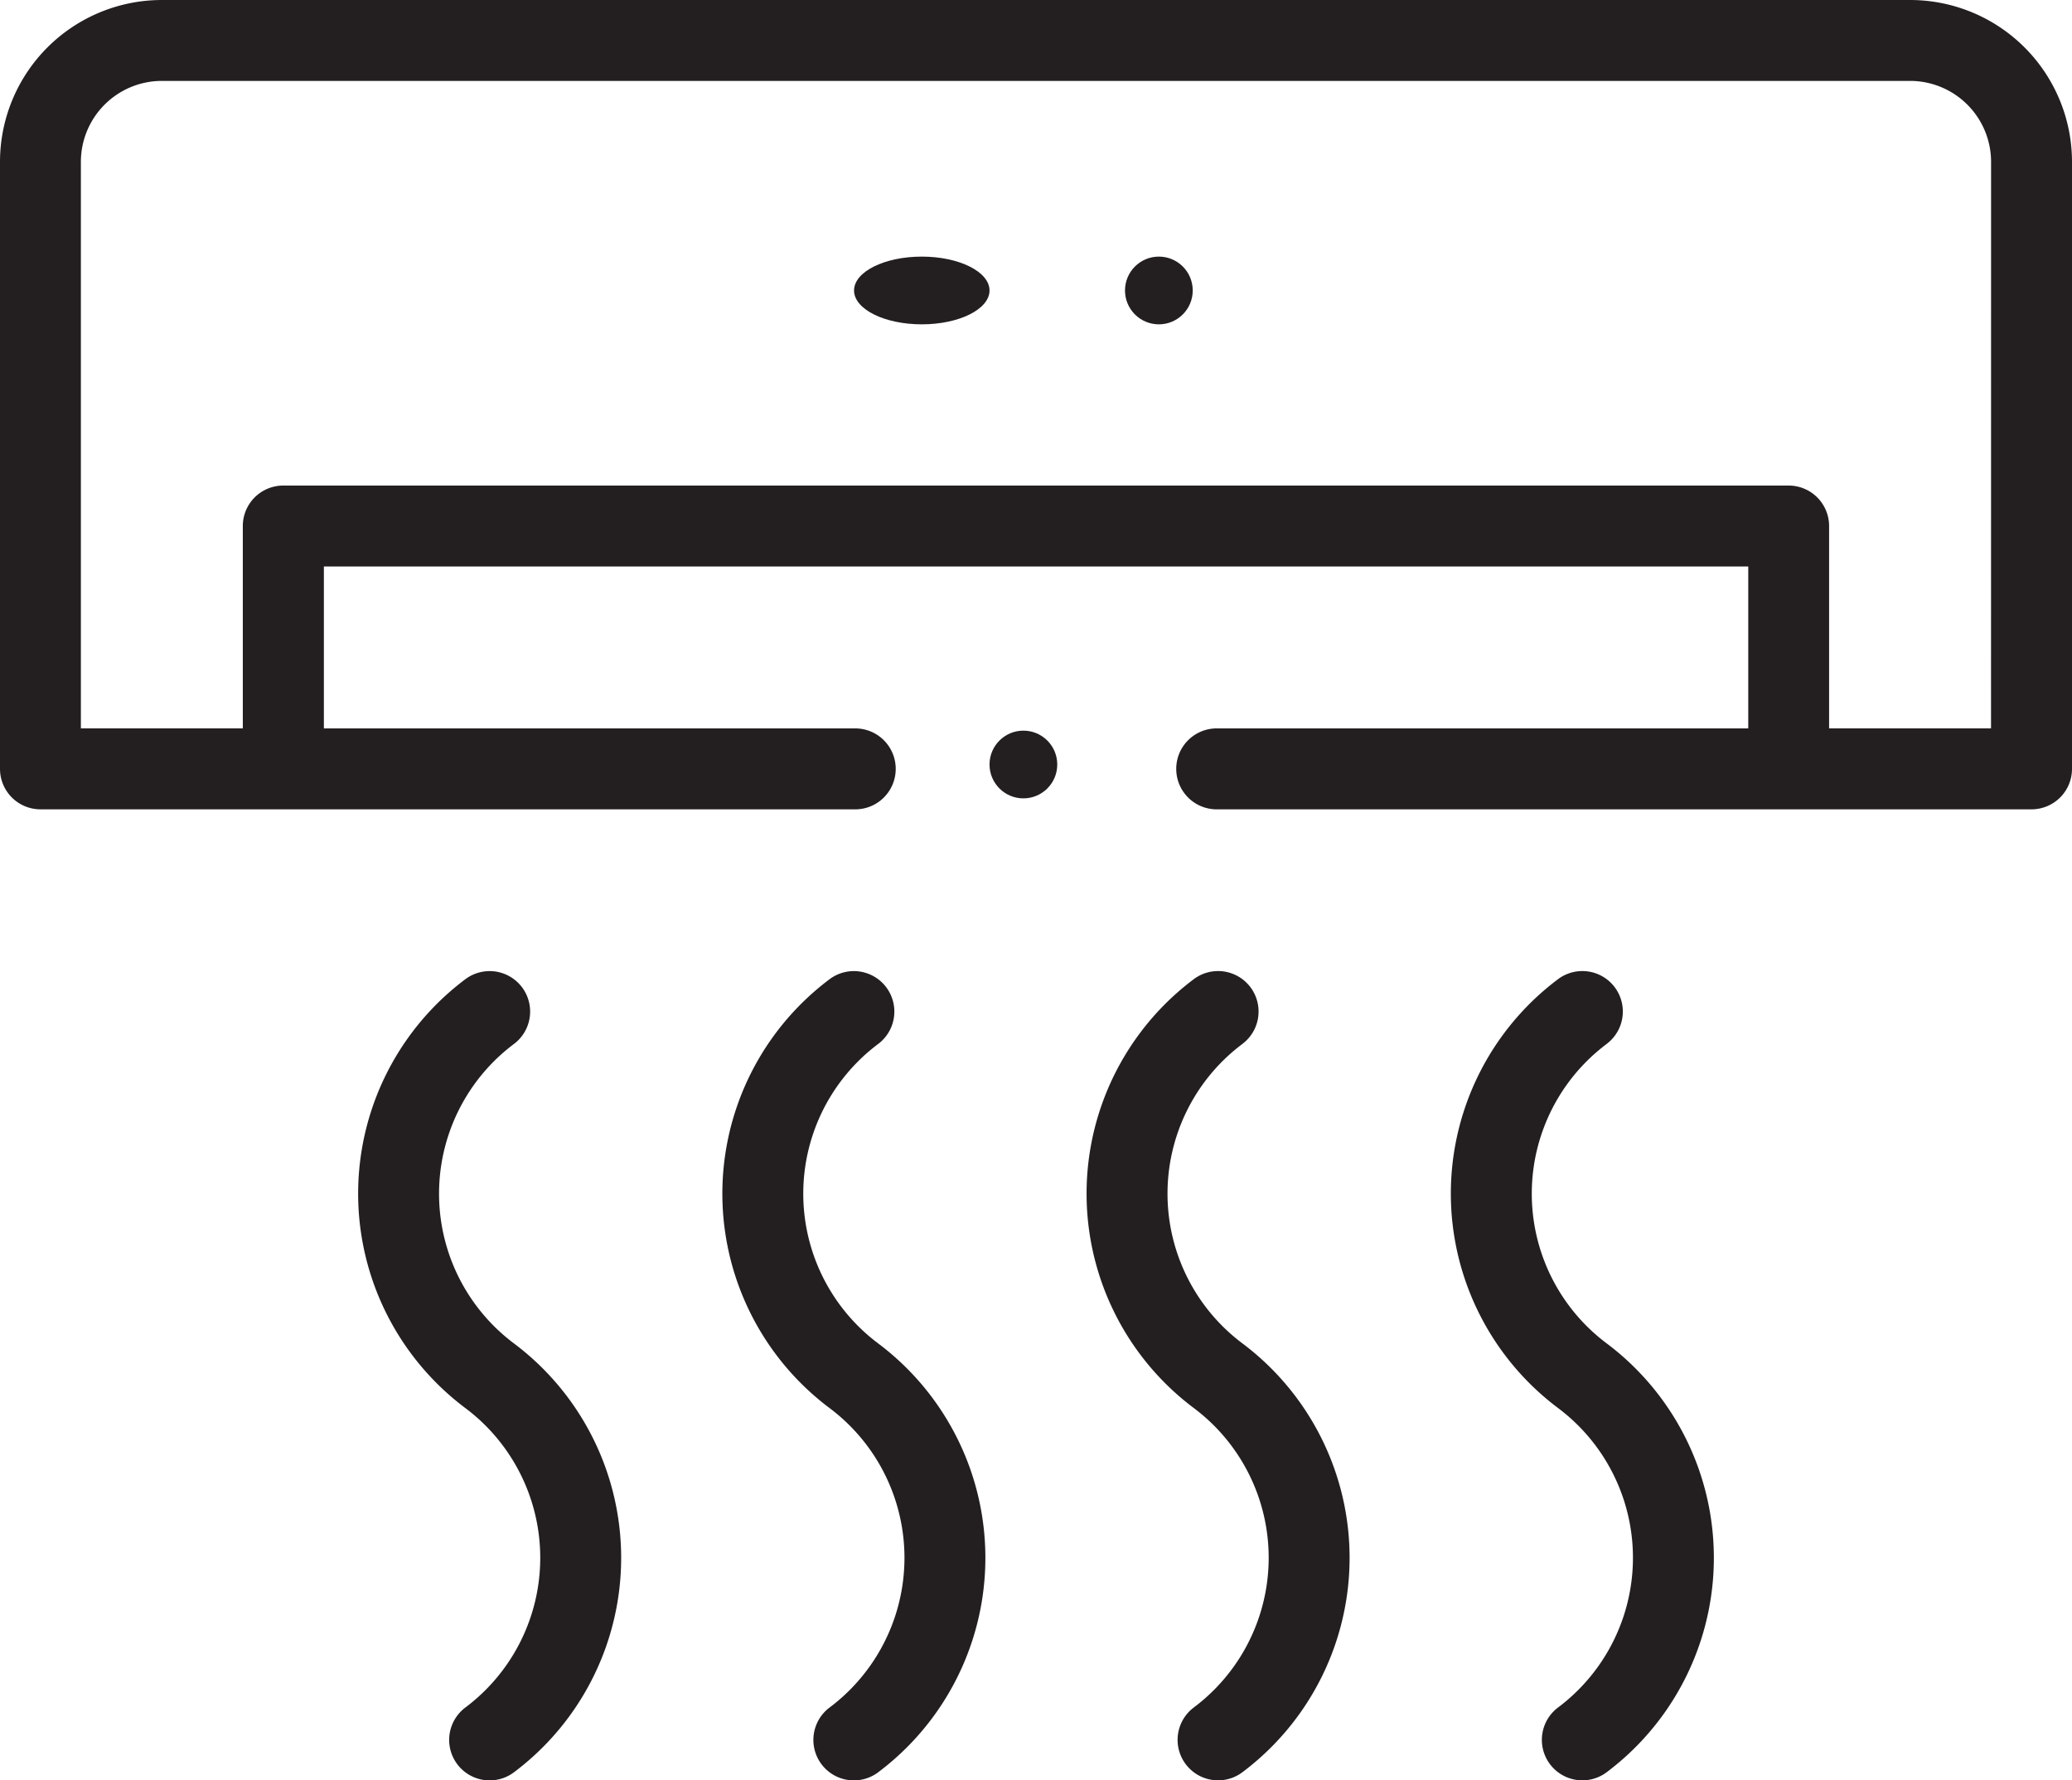 <svg id="air-conditioner" xmlns="http://www.w3.org/2000/svg" width="44.783" height="38.485" viewBox="0 0 44.783 38.485">
  <ellipse id="Ellipse_1323" data-name="Ellipse 1323" cx="0.732" cy="0.732" rx="0.732" ry="0.732" transform="translate(24.315 5.547)" fill="#231f20"/>
  <ellipse id="Ellipse_1324" data-name="Ellipse 1324" cx="1.464" cy="0.732" rx="1.464" ry="0.732" transform="translate(18.459 5.547)" fill="#231f20"/>
  <path id="Path_10346" data-name="Path 10346" d="M271.867,277.574a.875.875,0,0,0-1.05-1.4,5.795,5.795,0,0,0,0,9.271,4.045,4.045,0,0,1,0,6.473.875.875,0,1,0,1.05,1.4,5.795,5.795,0,0,0,0-9.271,4.045,4.045,0,0,1,0-6.472Z" transform="translate(-245.015 -255.008)" fill="#231f20"/>
  <path id="Path_10347" data-name="Path 10347" d="M361.868,277.574a.875.875,0,0,0-1.05-1.4,5.795,5.795,0,0,0,0,9.271,4.045,4.045,0,0,1,0,6.473.875.875,0,1,0,1.05,1.4,5.795,5.795,0,0,0,0-9.271,4.045,4.045,0,0,1,0-6.472Z" transform="translate(-327.143 -255.008)" fill="#231f20"/>
  <path id="Path_10348" data-name="Path 10348" d="M181.867,277.574a.875.875,0,0,0-1.05-1.4,5.795,5.795,0,0,0,0,9.271,4.045,4.045,0,0,1,0,6.473.875.875,0,1,0,1.05,1.4,5.795,5.795,0,0,0,0-9.271,4.045,4.045,0,0,1,0-6.473Z" transform="translate(-162.887 -255.007)" fill="#231f20"/>
  <path id="Path_10349" data-name="Path 10349" d="M91.867,277.574a.875.875,0,0,0-1.05-1.4,5.795,5.795,0,0,0,0,9.271,4.045,4.045,0,0,1,0,6.473.875.875,0,1,0,1.05,1.4,5.795,5.795,0,0,0,0-9.271,4.045,4.045,0,0,1,0-6.473Z" transform="translate(-80.759 -255.007)" fill="#231f20"/>
  <ellipse id="Ellipse_1325" data-name="Ellipse 1325" cx="0.732" cy="0.732" rx="0.732" ry="0.732" transform="translate(21.387 15.794)" fill="#231f20"/>
  <path id="Path_10350" data-name="Path 10350" d="M41.284,36H3.5A3.5,3.5,0,0,0,0,39.5v13.12a.875.875,0,0,0,.875.875H18.455a.875.875,0,1,0,0-1.749H7v-3.5H37.786v3.5H26.327a.875.875,0,1,0,0,1.749H43.908a.875.875,0,0,0,.875-.875V39.5A3.5,3.5,0,0,0,41.284,36Zm1.749,15.744h-3.5V47.371a.875.875,0,0,0-.875-.875H6.123a.875.875,0,0,0-.875.875v4.373h-3.5V39.5A1.751,1.751,0,0,1,3.5,37.749H41.284A1.751,1.751,0,0,1,43.034,39.5Z" transform="translate(0 -36)" fill="#231f20"/>
</svg>
